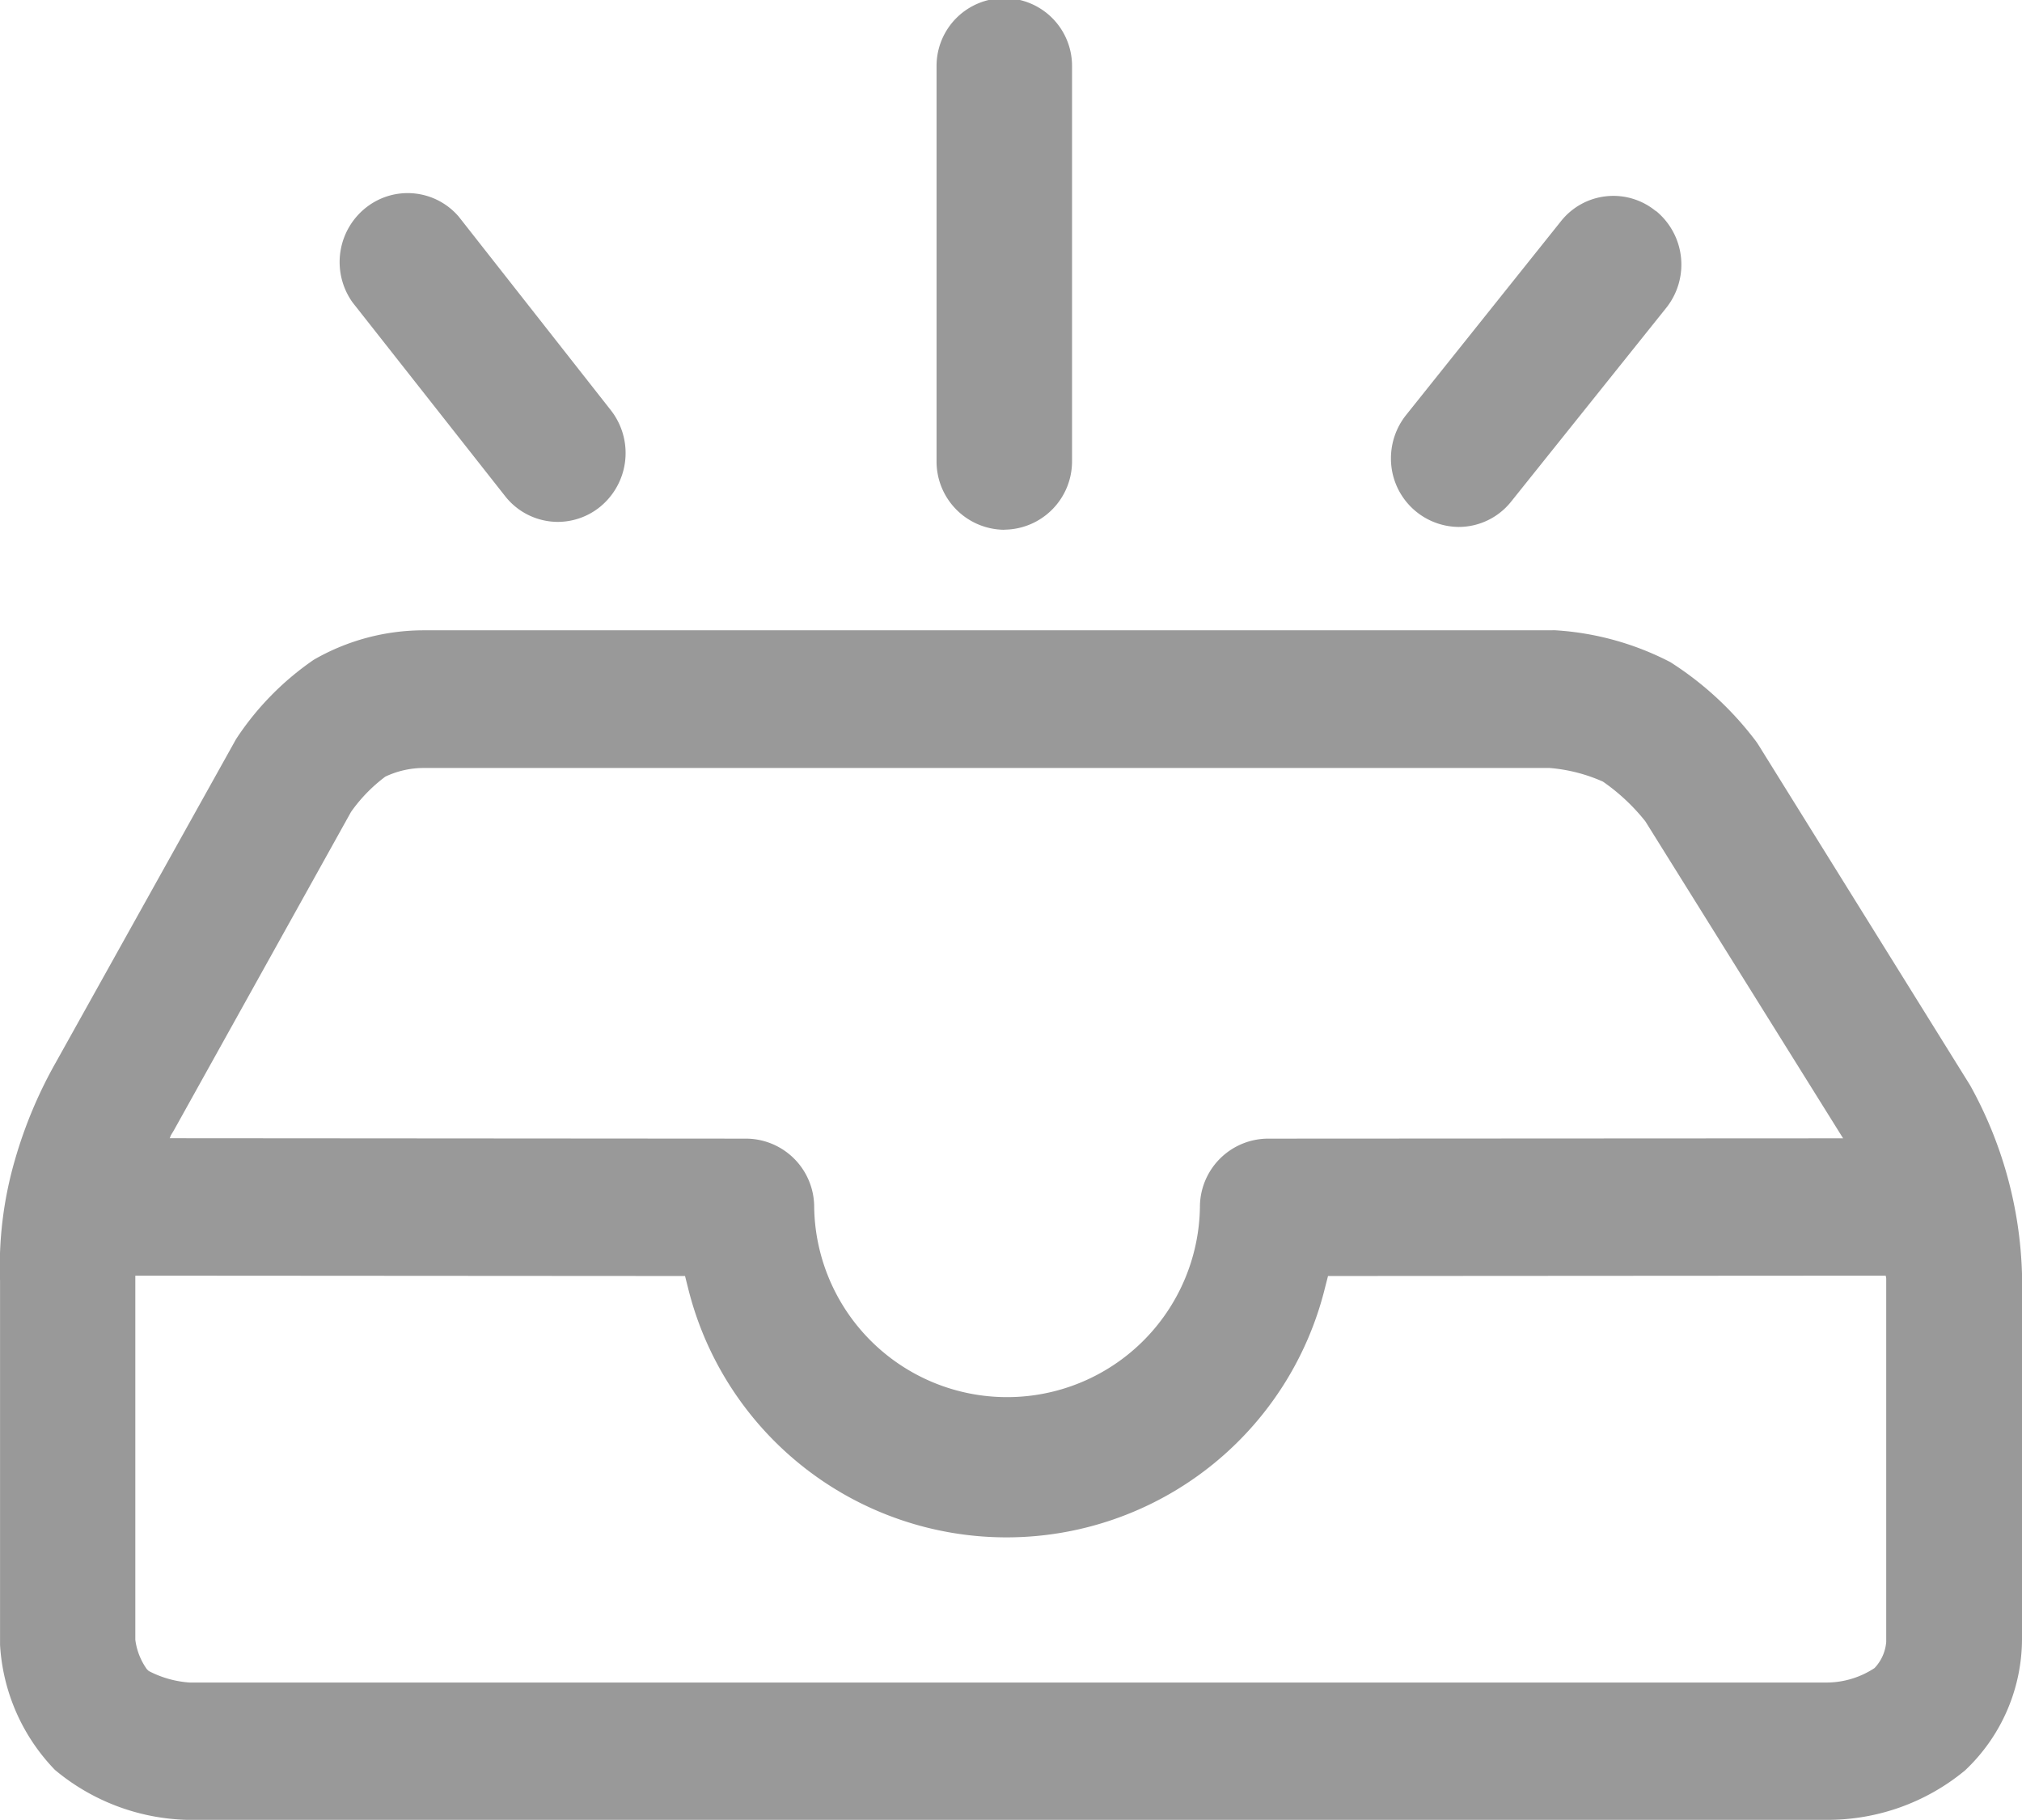 <svg xmlns="http://www.w3.org/2000/svg" width="39.969" height="35.969" viewBox="0 0 39.969 35.969">
  <defs>
    <style>
      .cls-1 {
        fill: #999;
        fill-rule: evenodd;
      }
    </style>
  </defs>
  <path id="empty" class="cls-1" d="M428.874,697.023a4.255,4.255,0,0,1-2.74.977H393.717a4.242,4.242,0,0,1-2.6-.987,3.878,3.878,0,0,1-1.085-2.47v-7.2a7.544,7.544,0,0,1,.294-2.386,8.883,8.883,0,0,1,.814-1.937l3.528-6.328c0.017-.032.036-0.063,0.056-0.093a5.67,5.67,0,0,1,1.511-1.529,4.354,4.354,0,0,1,2.181-.581H420.7a0.619,0.619,0,0,1,.086,0,5.694,5.694,0,0,1,2.263.629,6.467,6.467,0,0,1,1.662,1.524,1.257,1.257,0,0,1,.075.105l4.188,6.734A8.157,8.157,0,0,1,430,687.207v7.185A3.578,3.578,0,0,1,428.874,697.023Zm-36.168-2.6,0,0.019a1.281,1.281,0,0,0,.227.579l0.019,0.019,0.019,0.018a2.048,2.048,0,0,0,.808.228h32.355a1.726,1.726,0,0,0,.951-0.286,0.848,0.848,0,0,0,.231-0.518v-7.176c0-.021-0.008-0.041-0.009-0.062l-11.025.007-0.06.234a6.484,6.484,0,0,1-12.591,0l-0.059-.234-10.866-.007c0,0.019,0,.037,0,0.056v7.123Zm29.851-16.155-0.013-.017a3.93,3.93,0,0,0-.827-0.771,3.226,3.226,0,0,0-1.057-.27l-0.028,0H398.418a1.783,1.783,0,0,0-.77.171,3.1,3.1,0,0,0-.673.69l-0.01.016-3.5,6.29-0.038.062a0.275,0.275,0,0,1-.017.029v0c-0.01.019-.014,0.041-0.024,0.06l11.4,0.008a1.352,1.352,0,0,1,1.339,1.358,3.813,3.813,0,0,0,7.625,0,1.352,1.352,0,0,1,1.339-1.358l11.375-.006Zm-2.656-6.322a1.326,1.326,0,0,1-1.038.5h0v0a1.351,1.351,0,0,1-1.337-1.362,1.373,1.373,0,0,1,.3-0.851l3.06-3.829a1.322,1.322,0,0,1,1.877-.2l0.006,0a1.371,1.371,0,0,1,.2,1.91Zm-10.017.556a1.349,1.349,0,0,1-1.34-1.359v-7.809a1.339,1.339,0,0,1,2.678,0v7.809A1.35,1.35,0,0,1,409.884,672.5Zm-8.823-.156h0a1.327,1.327,0,0,1-1.047-.511L397,668.008a1.372,1.372,0,0,1,.3-1.9,1.328,1.328,0,0,1,1.8.206l3.007,3.827a1.373,1.373,0,0,1-.217,1.91A1.331,1.331,0,0,1,401.061,672.346Z" transform="translate(-390.031 -662.031)"/>
</svg>
